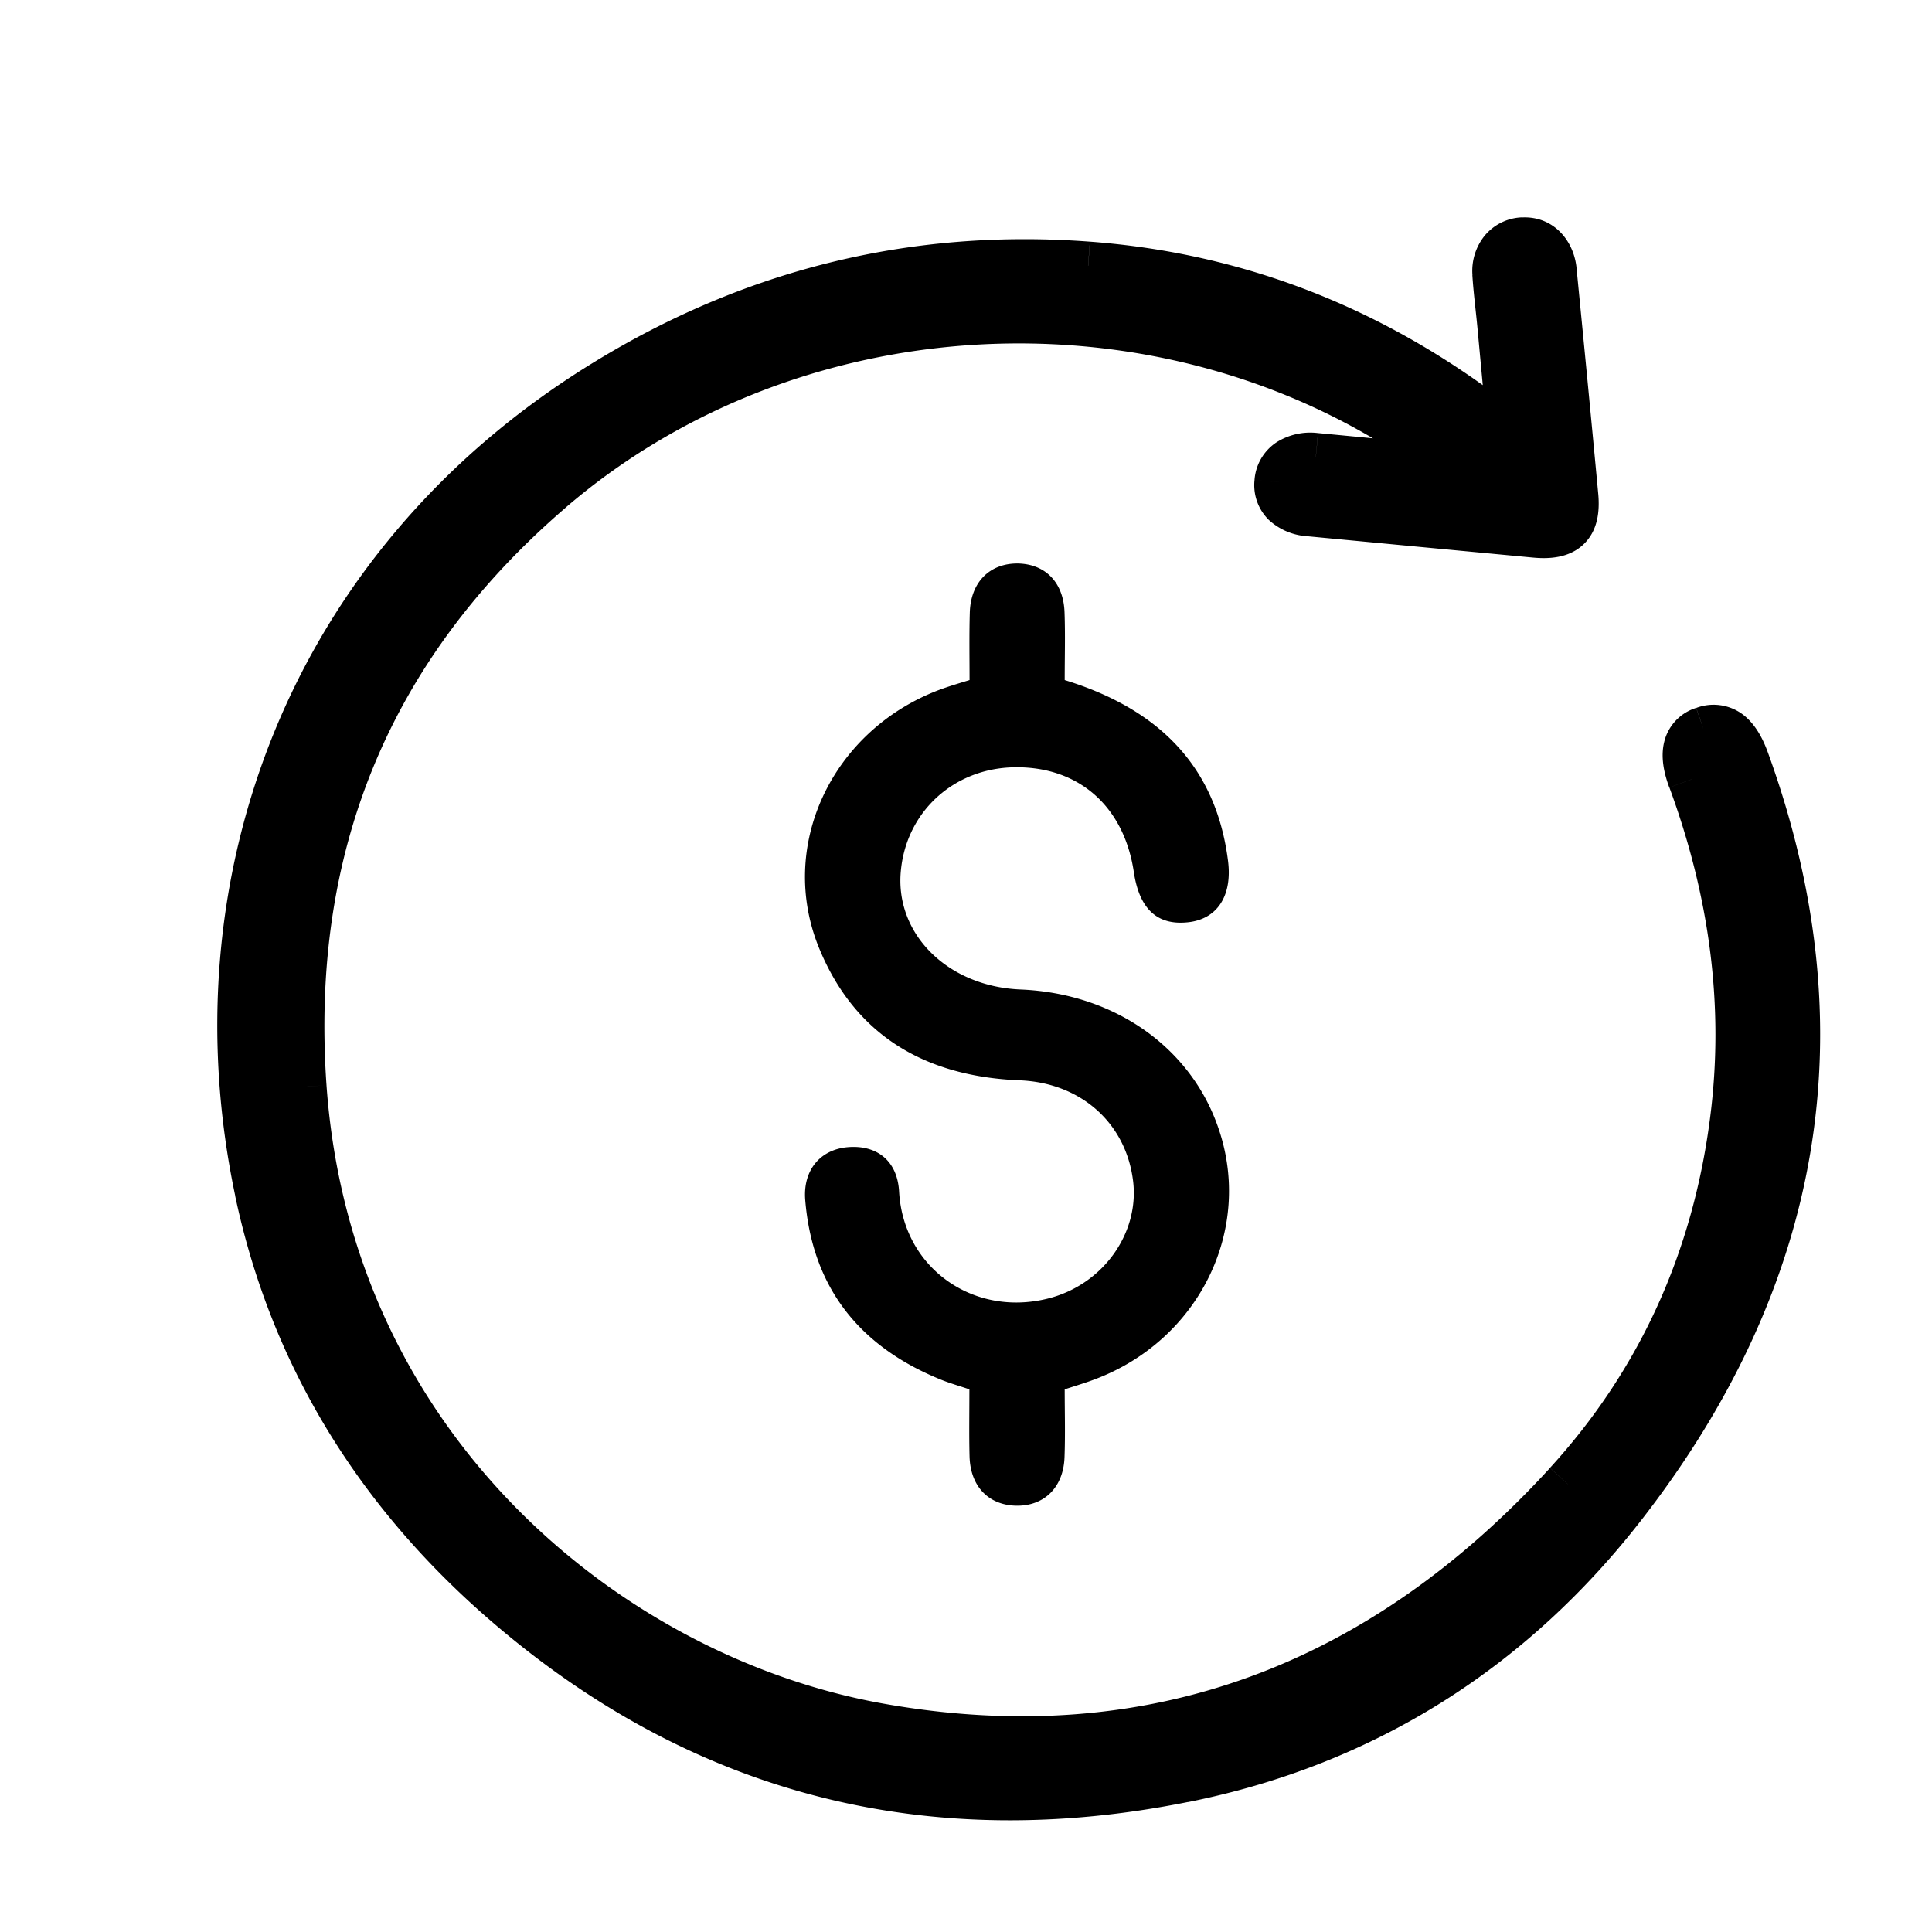 <svg viewBox="0 0 24 24" fill="none" xmlns="http://www.w3.org/2000/svg">
  <path d="m18.782 5.428-.127-1.366c-.02-.22-.051-.443-.064-.663-.012-.228.13-.391.333-.399.19-.007.34.136.363.356.091.937.182 1.874.269 2.808.033.366-.117.499-.488.464-.934-.09-1.867-.176-2.801-.266-.26-.025-.401-.168-.383-.373.017-.213.2-.336.461-.31.584.054 1.17.112 1.812.172-.091-.078-.134-.12-.182-.155-3.277-2.448-8.048-2.277-11.144.383-2.289 1.969-3.281 4.47-3.073 7.423.32 4.526 3.84 7.37 7.177 7.958 3.4.601 6.25-.516 8.542-3.023 1.165-1.275 1.842-2.796 2.063-4.502.19-1.458-.012-2.878-.52-4.256-.122-.328-.069-.526.15-.601.223-.076.388.035.51.368 1.215 3.344.66 6.423-1.497 9.216-1.386 1.799-3.226 2.979-5.482 3.43-3.091.618-5.878-.058-8.291-2.087-1.644-1.38-2.748-3.111-3.193-5.208-.804-3.803.625-7.754 4.269-10.01 1.842-1.143 3.86-1.649 6.032-1.486 1.87.14 3.54.807 5.02 1.944.066.052.134.1.244.183Z" fill="currentColor"/>
  <path d="m18.78 5.428-.18.24.543.41-.064-.678-.298.028Zm.506-2.072.298-.029v-.002l-.298.031Zm-1.13 2.495-.027.299.946.089-.724-.616-.194.228Zm-.182-.155-.18.24.003.003.177-.243Zm3.195 3.382-.096-.284h-.002l.098.284Zm-2.632-3.833.187-.235-.004-.003-.183.238Zm.543.155-.127-1.365-.598.055.127 1.366.598-.056Zm-.127-1.365c-.023-.24-.05-.438-.063-.653l-.6.034c.014.225.047.474.065.674l.598-.055Zm-.063-.653c-.003-.048.011-.067.015-.071a.023.023 0 0 1 .008-.006.054.054 0 0 1 .021-.005l-.022-.6a.633.633 0 0 0-.465.223.695.695 0 0 0-.156.493l.599-.034Zm.044-.082a.04.04 0 0 1 .015.002c.002 0 .005.002.009.006.007.007.024.029.03.08l.596-.063c-.036-.345-.293-.64-.672-.624l.022.6Zm.053.085c.092.937.183 1.874.27 2.807l.597-.055c-.087-.935-.178-1.873-.27-2.81l-.597.058Zm.27 2.807a.433.433 0 0 1-.004.134c-.004.018-.006.012.005.001.01-.009.012-.004-.013 0a.538.538 0 0 1-.15.002l-.056.597c.206.02.45.006.628-.16.184-.172.206-.418.187-.629l-.598.055Zm-.161.137-1.401-.133a316.13 316.13 0 0 1-1.4-.132l-.058.597 1.402.133 1.4.132.057-.597Zm-2.801-.265c-.084-.008-.112-.032-.114-.035v.003-.017l-.597-.052a.606.606 0 0 0 .176.494.775.775 0 0 0 .477.204l.058-.597Zm-.114-.05.003-.013.001-.004.005-.003c.008-.006.045-.025.126-.017l.057-.597a.787.787 0 0 0-.518.116.614.614 0 0 0-.271.467l.598.052Zm.135-.037c.58.055 1.172.113 1.813.173l.055-.597c-.643-.06-1.224-.118-1.81-.173l-.058.597Zm2.035-.354c-.07-.06-.141-.126-.2-.17l-.354.486c.037.026.052.045.165.14l.389-.456Zm-.198-.167C14.764 2.924 9.837 3.1 6.635 5.852l.39.455c2.99-2.57 7.606-2.734 10.77-.37l.358-.481Zm-11.518.396c-2.363 2.032-3.392 4.626-3.177 7.67l.598-.041c-.201-2.862.755-5.269 2.97-7.174l-.391-.455Zm-3.177 7.67c.331 4.688 3.975 7.626 7.424 8.234l.104-.591c-3.226-.569-6.621-3.318-6.93-7.684l-.598.042Zm7.424 8.234c3.51.62 6.461-.54 8.816-3.117l-.443-.404c-2.23 2.438-4.979 3.512-8.269 2.93l-.104.59Zm8.816-3.117c1.208-1.323 1.91-2.901 2.139-4.665l-.595-.078c-.213 1.648-.866 3.111-1.987 4.338l.443.405Zm2.139-4.665c.197-1.512-.014-2.981-.536-4.399l-.563.208c.493 1.338.687 2.71.504 4.113l.595.078ZM21.3 9.575a.75.75 0 0 1-.043-.157.172.172 0 0 1 0-.06l-.008.01c-.005.005-.003 0 .017-.007l-.196-.567a.586.586 0 0 0-.395.416c-.048.186-.008.386.062.573l.563-.208Zm-.036-.213c.024-.008.033-.006.03-.007l-.007-.001c.011.007.056.05.11.195l.563-.205c-.069-.189-.168-.368-.326-.48a.607.607 0 0 0-.562-.07l.192.568Zm.132.187c1.179 3.243.645 6.214-1.453 8.93l.475.367c2.217-2.87 2.794-6.057 1.542-9.502l-.564.205Zm-1.453 8.93c-1.343 1.743-3.12 2.882-5.303 3.319l.118.588c2.33-.466 4.232-1.686 5.66-3.54l-.475-.367Zm-5.303 3.319c-3.004.6-5.697-.054-8.039-2.023l-.386.46c2.485 2.09 5.365 2.787 8.543 2.15l-.118-.588Zm-8.039-2.023c-1.598-1.34-2.663-3.015-3.092-5.04l-.587.124c.46 2.168 1.602 3.956 3.293 5.376l.386-.46Zm-3.092-5.04c-.78-3.687.603-7.507 4.133-9.693l-.316-.51C3.57 6.859 2.094 10.94 2.923 14.859l.587-.124Zm4.133-9.693c1.79-1.11 3.744-1.6 5.852-1.442l.045-.598c-2.237-.168-4.317.354-6.213 1.53l.316.51ZM13.495 3.6c1.81.136 3.424.78 4.86 1.883l.365-.476c-1.524-1.17-3.249-1.86-5.18-2.005l-.045.598Zm4.855 1.88c.068.054.154.115.25.187l.362-.478c-.123-.093-.174-.127-.238-.179l-.374.47Zm-5.124 2.968c1.177.362 1.882 1.08 2.029 2.247.055.437-.137.725-.5.762-.38.04-.601-.165-.67-.622-.122-.825-.694-1.323-1.5-1.303-.734.018-1.314.543-1.392 1.263-.09.795.571 1.46 1.486 1.497 1.158.048 2.11.713 2.455 1.718.438 1.262-.238 2.637-1.533 3.124-.113.043-.23.078-.375.125 0 .275.008.555-.002.835-.01.383-.255.62-.608.61-.338-.01-.561-.24-.572-.61-.007-.27-.002-.54-.002-.835-.118-.04-.23-.072-.34-.115-1.041-.417-1.61-1.164-1.699-2.234-.031-.368.18-.623.514-.658.364-.037.631.158.652.553.055.942.917 1.557 1.845 1.327.687-.17 1.143-.813 1.061-1.465-.089-.715-.647-1.217-1.41-1.247-1.186-.048-2.043-.568-2.484-1.628-.532-1.275.15-2.717 1.486-3.222.113-.042.23-.077.377-.122 0-.275-.005-.555.003-.835.01-.385.252-.62.605-.613.339.01.561.24.572.61.01.273.002.543.002.838Z" fill="currentColor"/>
</svg>

